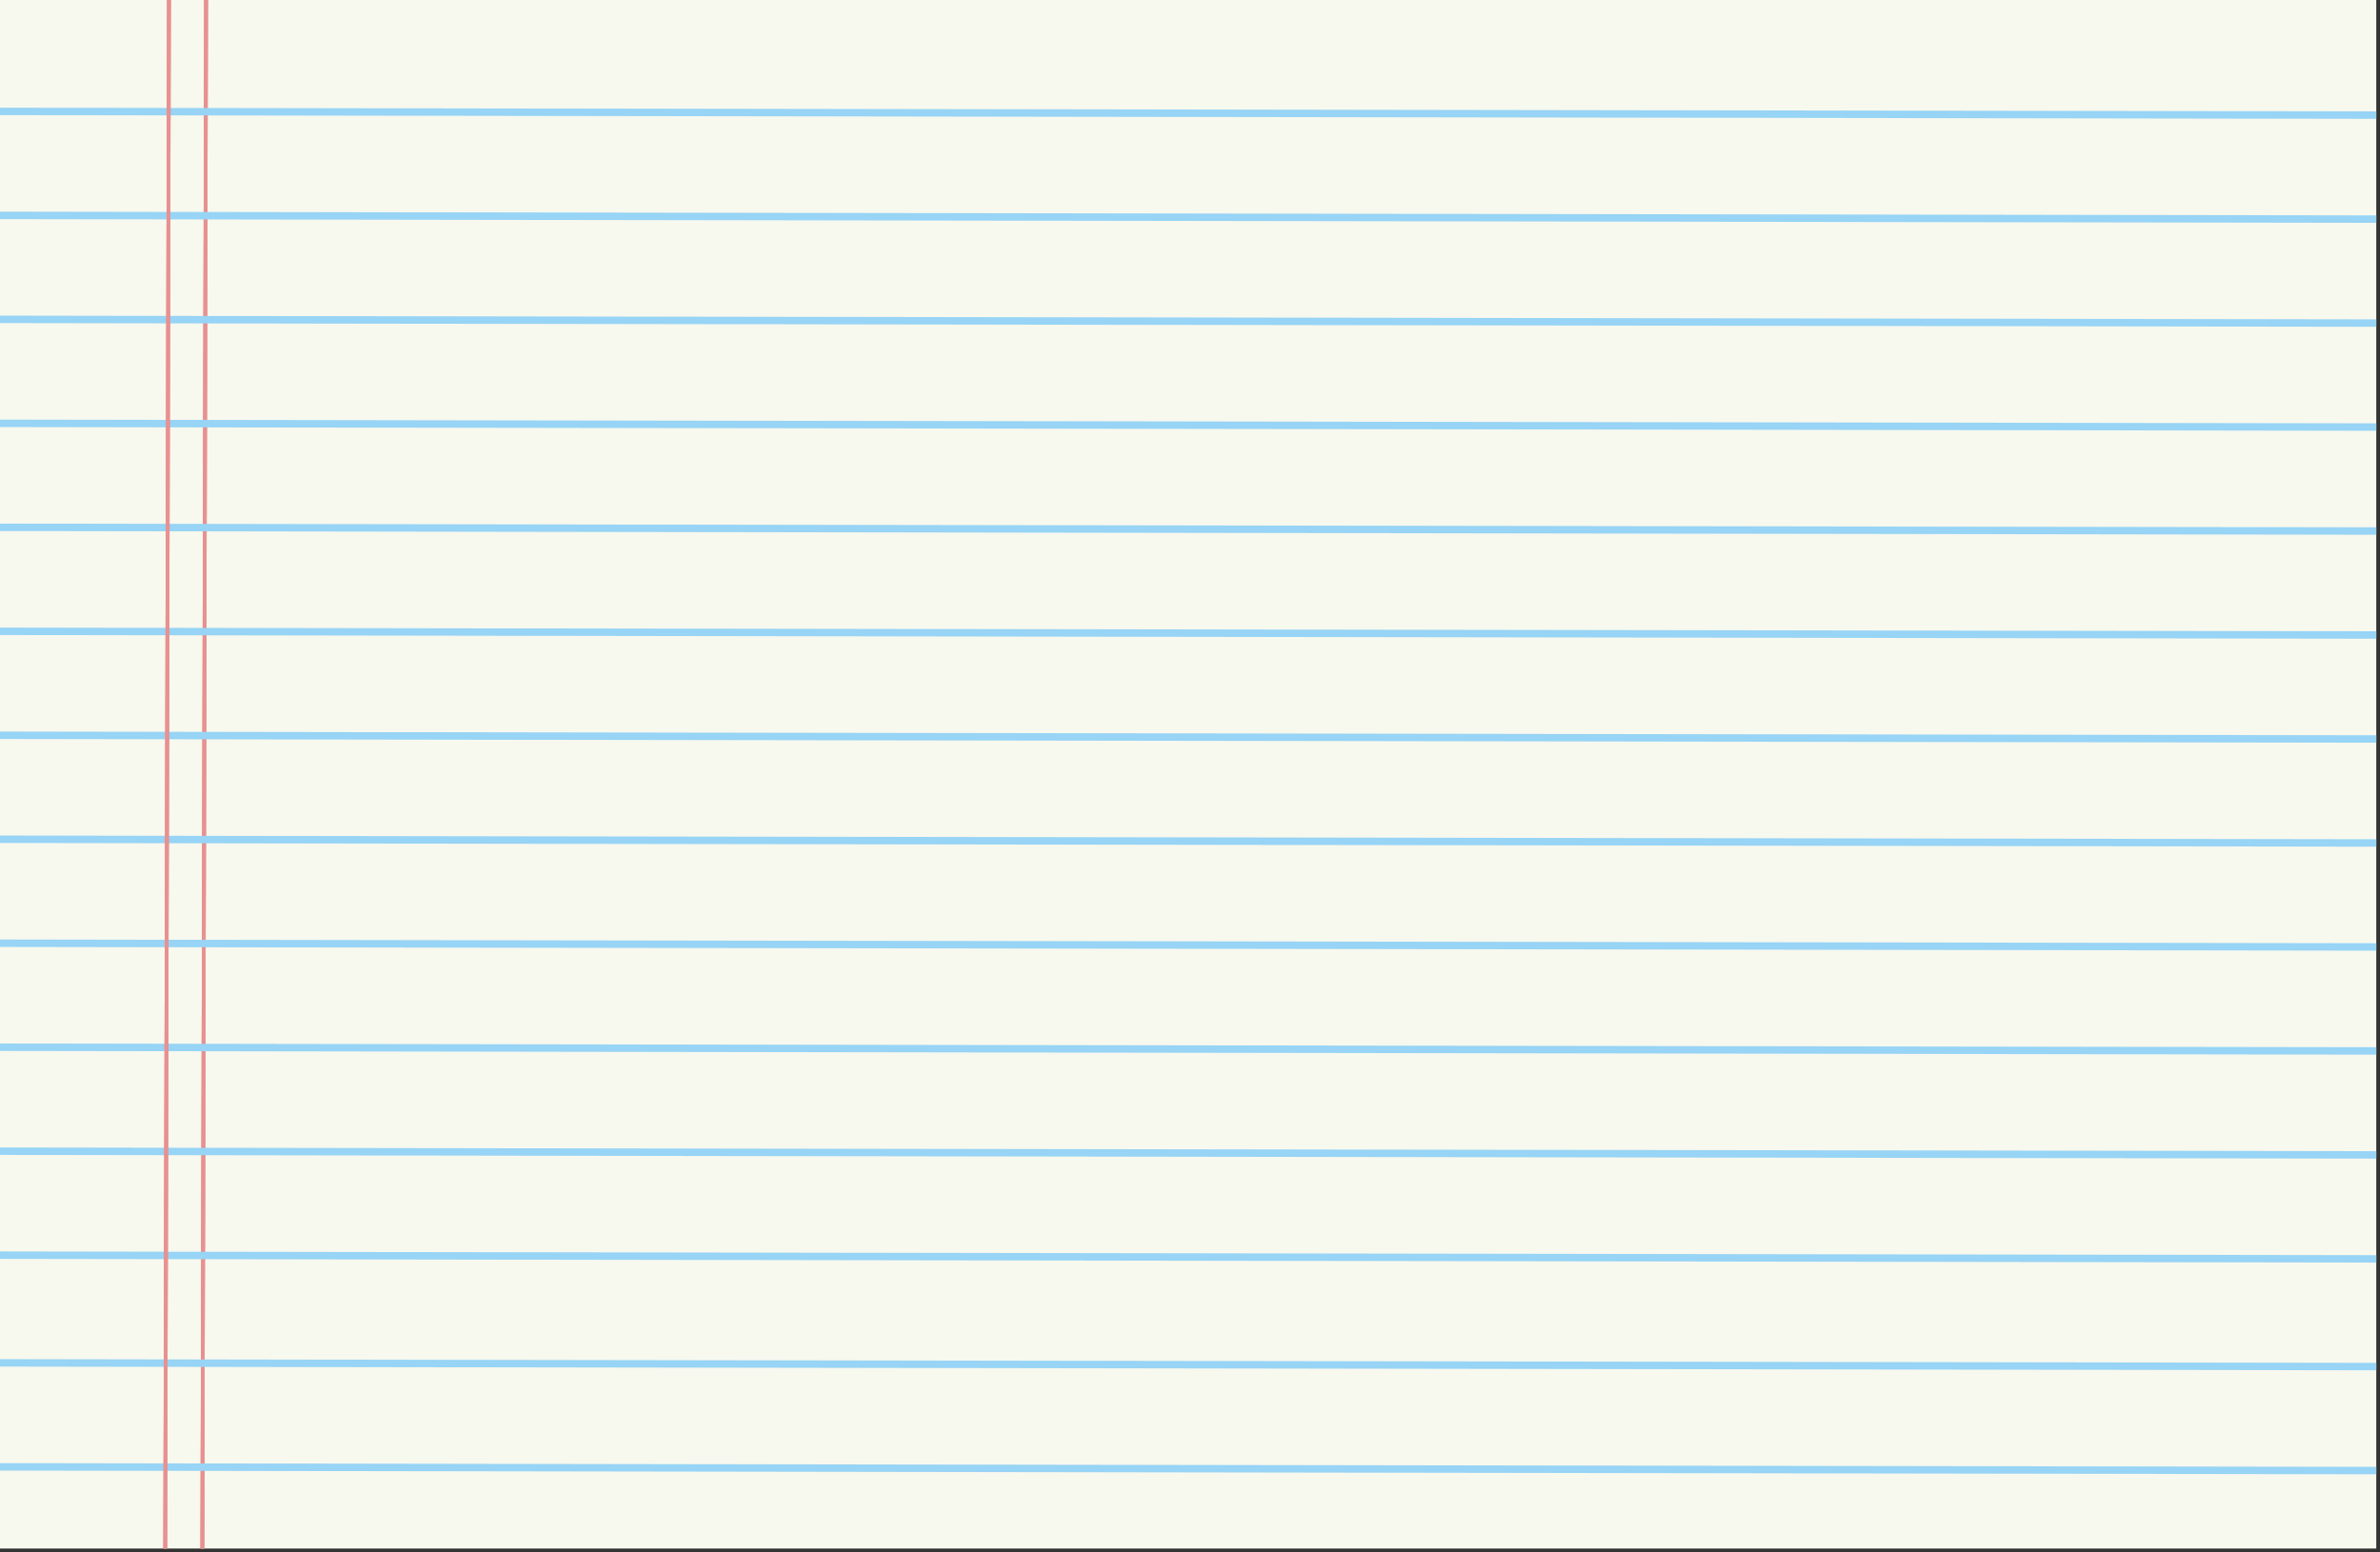 <svg width="641" height="418" viewBox="0 0 641 418" fill="none" xmlns="http://www.w3.org/2000/svg">
<rect x="0" y="0" width="641" height="418" fill="#333333" stroke="none"/>
<rect width="640" height="417" fill="#F7F8EE"/>
<line x1="55.5" y1="0.001" x2="54.5" y2="417.001" stroke="#E79191"/>
<line x1="55.5" y1="0.001" x2="54.5" y2="417.001" stroke="#E79191"/>
<line x1="55.5" y1="0.001" x2="54.5" y2="417.001" stroke="#E79191"/>
<line x1="0.002" y1="30" x2="640.001" y2="31" stroke="#97D4F5" stroke-width="2"/>
<line x1="0.002" y1="58" x2="640.001" y2="59" stroke="#97D4F5" stroke-width="2"/>
<line x1="0.002" y1="86" x2="640.001" y2="87" stroke="#97D4F5" stroke-width="2"/>
<line x1="0.002" y1="114" x2="640.001" y2="115" stroke="#97D4F5" stroke-width="2"/>
<line x1="0.002" y1="142" x2="640.001" y2="143" stroke="#97D4F5" stroke-width="2"/>
<line x1="0.002" y1="170" x2="640.001" y2="171" stroke="#97D4F5" stroke-width="2"/>
<line x1="0.002" y1="367" x2="640.001" y2="368" stroke="#97D4F5" stroke-width="2"/>
<line x1="0.002" y1="395" x2="640.001" y2="396" stroke="#97D4F5" stroke-width="2"/>
<line x1="0.002" y1="310" x2="640.001" y2="311" stroke="#97D4F5" stroke-width="2"/>
<line x1="0.002" y1="338" x2="640.001" y2="339" stroke="#97D4F5" stroke-width="2"/>
<line x1="0.002" y1="198" x2="640.001" y2="199" stroke="#97D4F5" stroke-width="2"/>
<line x1="0.002" y1="226" x2="640.001" y2="227" stroke="#97D4F5" stroke-width="2"/>
<line x1="0.002" y1="254" x2="640.001" y2="255" stroke="#97D4F5" stroke-width="2"/>
<line x1="0.002" y1="282" x2="640.001" y2="283" stroke="#97D4F5" stroke-width="2"/>
<line x1="45.5" y1="0.001" x2="44.5" y2="417.001" stroke="#E79191"/>
<line x1="45.5" y1="0.001" x2="44.5" y2="417.001" stroke="#E79191"/>
<line x1="45.5" y1="0.001" x2="44.5" y2="417.001" stroke="#E79191"/>
</svg>
